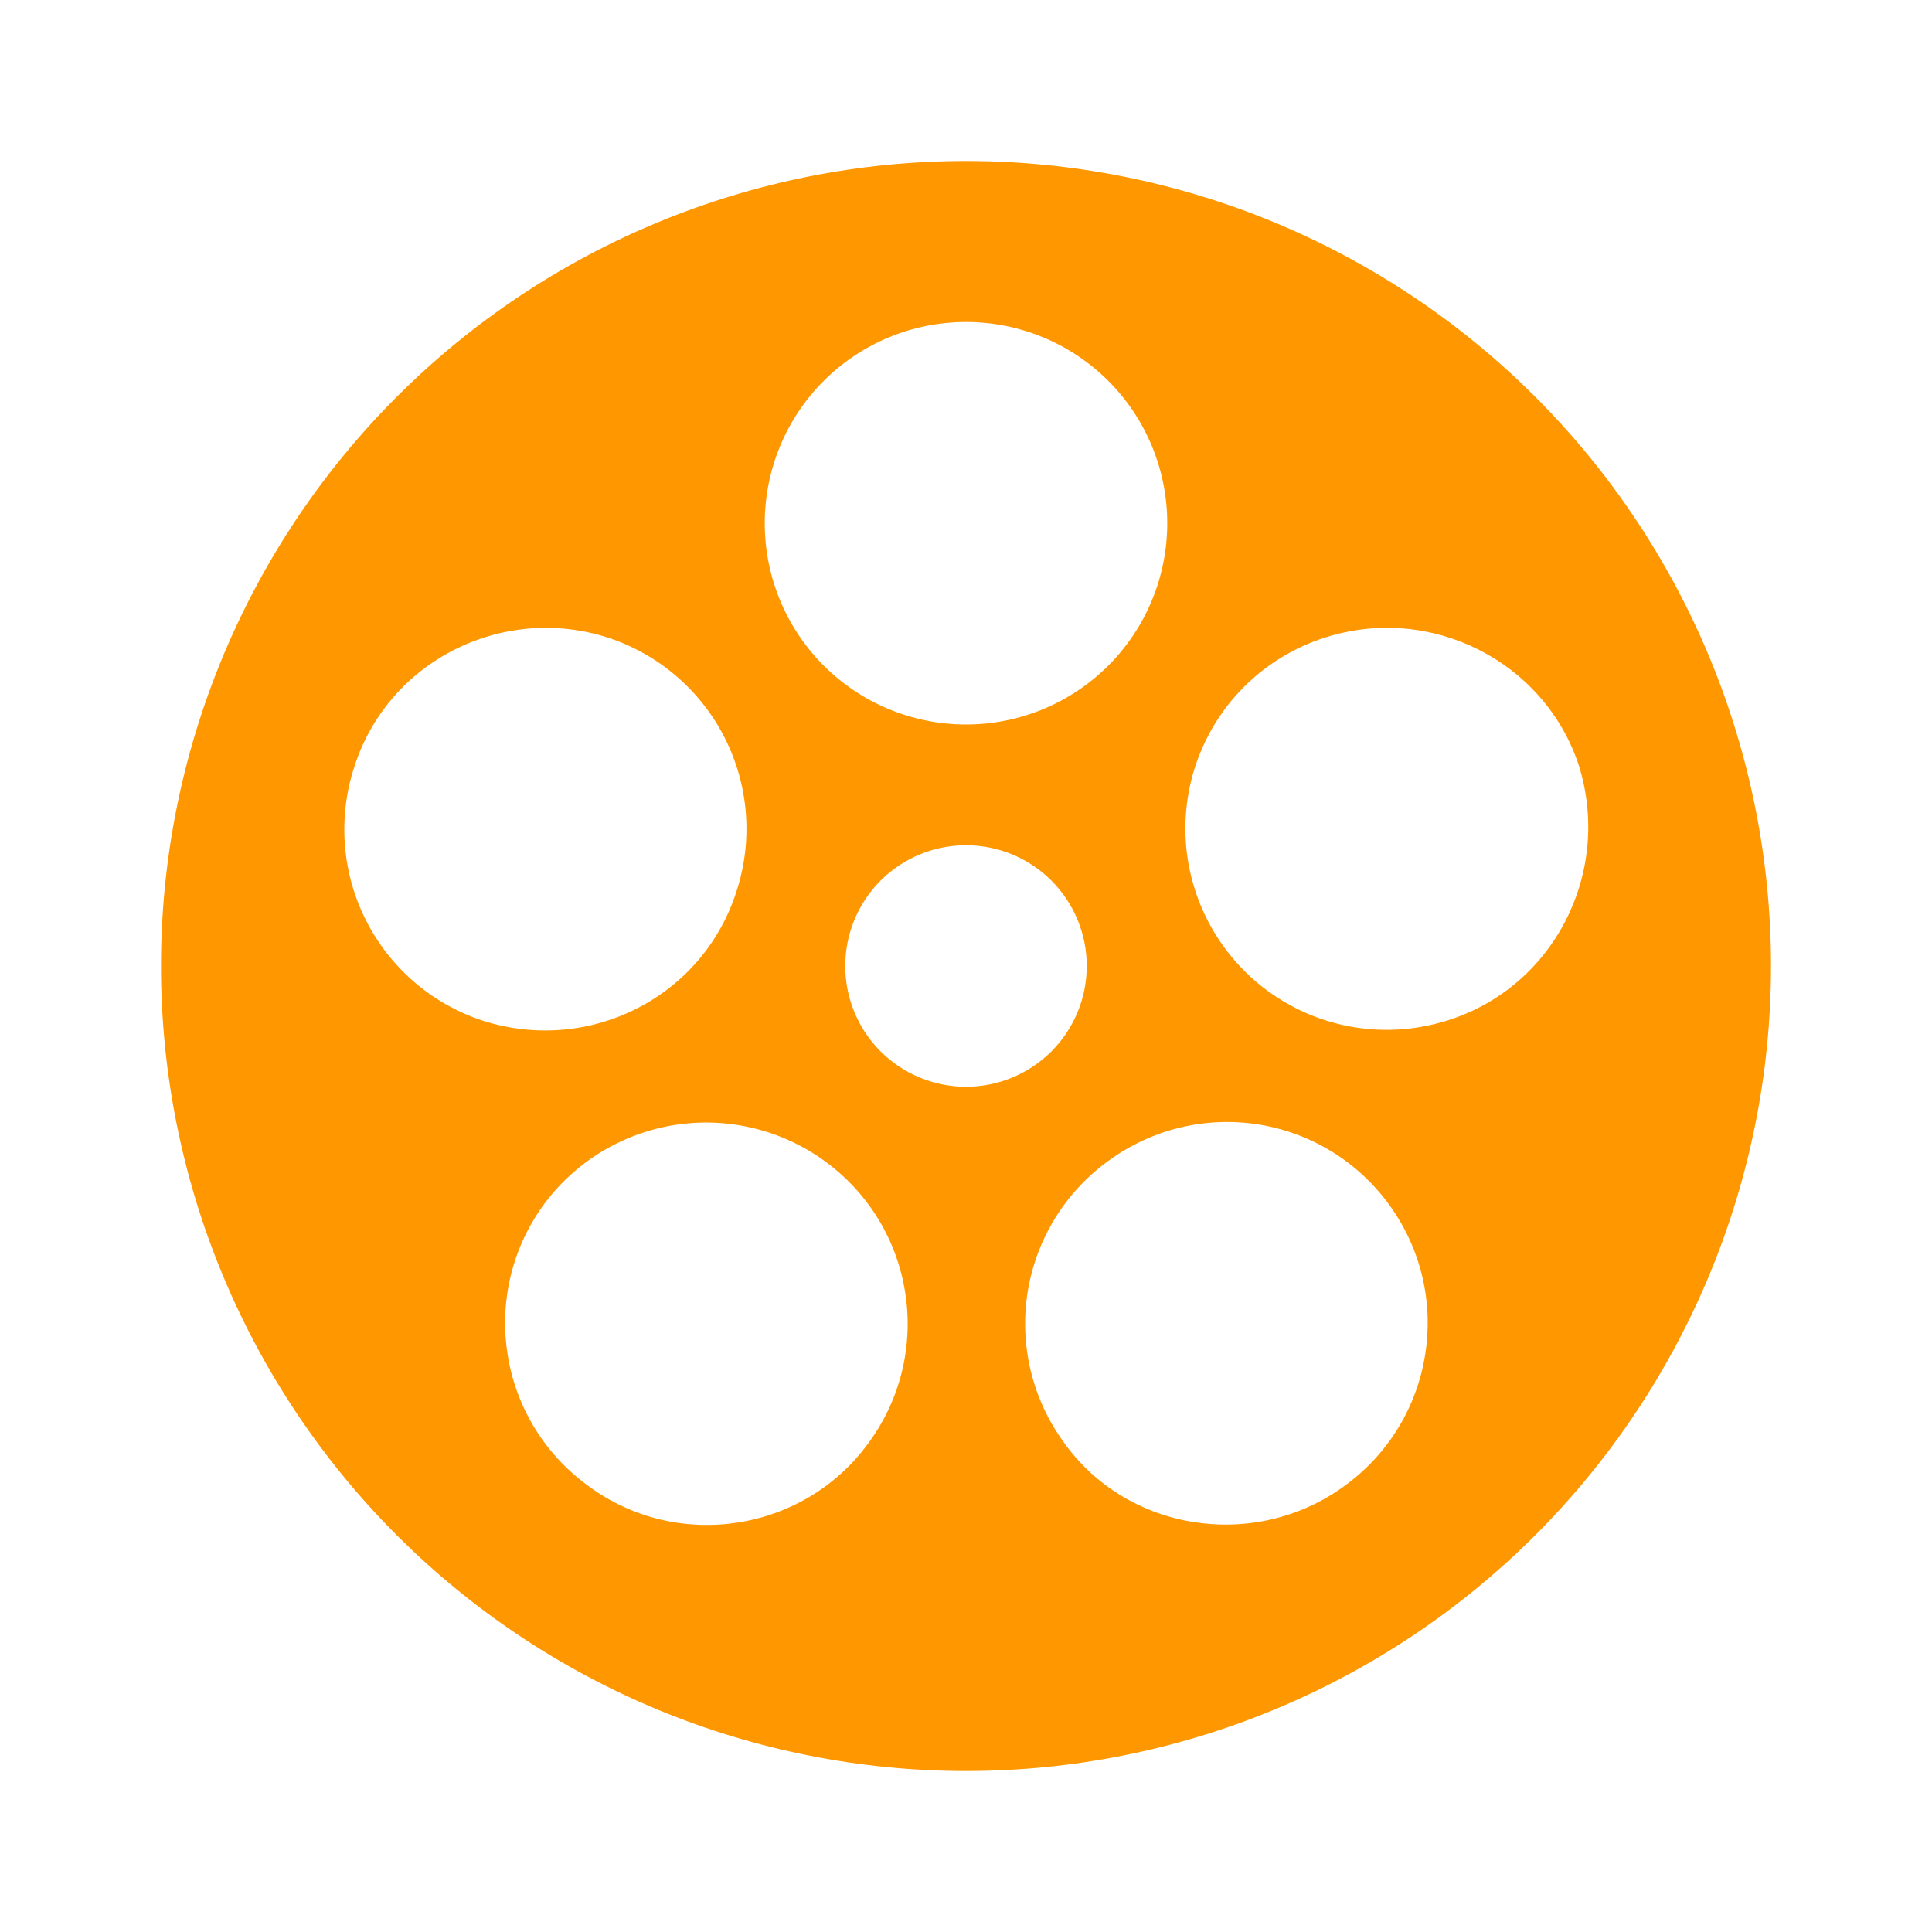 <svg width="24" height="24" viewBox="0 0 24 24" fill="none" xmlns="http://www.w3.org/2000/svg">
<path d="M12 2C13.313 2 14.614 2.259 15.827 2.761C17.04 3.264 18.142 4 19.071 4.929C20 5.858 20.736 6.96 21.239 8.173C21.741 9.386 22 10.687 22 12C22 14.652 20.946 17.196 19.071 19.071C17.196 20.946 14.652 22 12 22C10.687 22 9.386 21.741 8.173 21.239C6.96 20.736 5.858 20 4.929 19.071C3.054 17.196 2 14.652 2 12C2 9.348 3.054 6.804 4.929 4.929C6.804 3.054 9.348 2 12 2ZM12 4C11.337 4 10.701 4.263 10.232 4.732C9.763 5.201 9.5 5.837 9.5 6.5C9.5 7.163 9.763 7.799 10.232 8.268C10.701 8.737 11.337 9 12 9C12.663 9 13.299 8.737 13.768 8.268C14.237 7.799 14.5 7.163 14.5 6.5C14.5 5.837 14.237 5.201 13.768 4.732C13.299 4.263 12.663 4 12 4ZM4.4 9.53C4.195 10.16 4.248 10.845 4.548 11.436C4.848 12.027 5.37 12.474 6 12.68C7.32 13.1 8.73 12.39 9.15 11.07C9.355 10.44 9.302 9.755 9.002 9.164C8.702 8.573 8.18 8.126 7.55 7.92C6.24 7.5 4.82 8.21 4.4 9.53ZM19.61 9.5C19.18 8.21 17.77 7.5 16.46 7.92C16.146 8.02 15.856 8.181 15.605 8.393C15.354 8.606 15.148 8.866 14.998 9.159C14.848 9.452 14.758 9.772 14.733 10.1C14.707 10.428 14.747 10.758 14.85 11.07C15.056 11.7 15.503 12.222 16.094 12.522C16.685 12.822 17.37 12.875 18 12.67C19.31 12.25 20.03 10.83 19.61 9.5ZM7.31 18.46C8.42 19.28 10 19.03 10.8 17.91C11.61 16.79 11.36 15.23 10.24 14.42C9.704 14.032 9.035 13.872 8.382 13.975C7.728 14.078 7.141 14.436 6.75 14.97C5.94 16.09 6.19 17.65 7.31 18.46ZM16.7 18.46C17.82 17.65 18.07 16.09 17.26 14.97C17.068 14.704 16.825 14.478 16.545 14.306C16.265 14.134 15.954 14.019 15.63 13.968C15.305 13.917 14.974 13.931 14.655 14.008C14.335 14.086 14.035 14.226 13.77 14.42C13.504 14.612 13.278 14.855 13.106 15.134C12.934 15.414 12.818 15.725 12.766 16.049C12.714 16.373 12.727 16.704 12.803 17.024C12.879 17.343 13.017 17.644 13.21 17.91C14 19.03 15.59 19.27 16.7 18.46ZM12 10.5C11.602 10.5 11.221 10.658 10.939 10.939C10.658 11.221 10.5 11.602 10.5 12C10.5 12.398 10.658 12.779 10.939 13.061C11.221 13.342 11.602 13.5 12 13.5C12.398 13.5 12.779 13.342 13.061 13.061C13.342 12.779 13.5 12.398 13.5 12C13.5 11.602 13.342 11.221 13.061 10.939C12.779 10.658 12.398 10.5 12 10.5Z" fill="#FF9800"/>
</svg>

